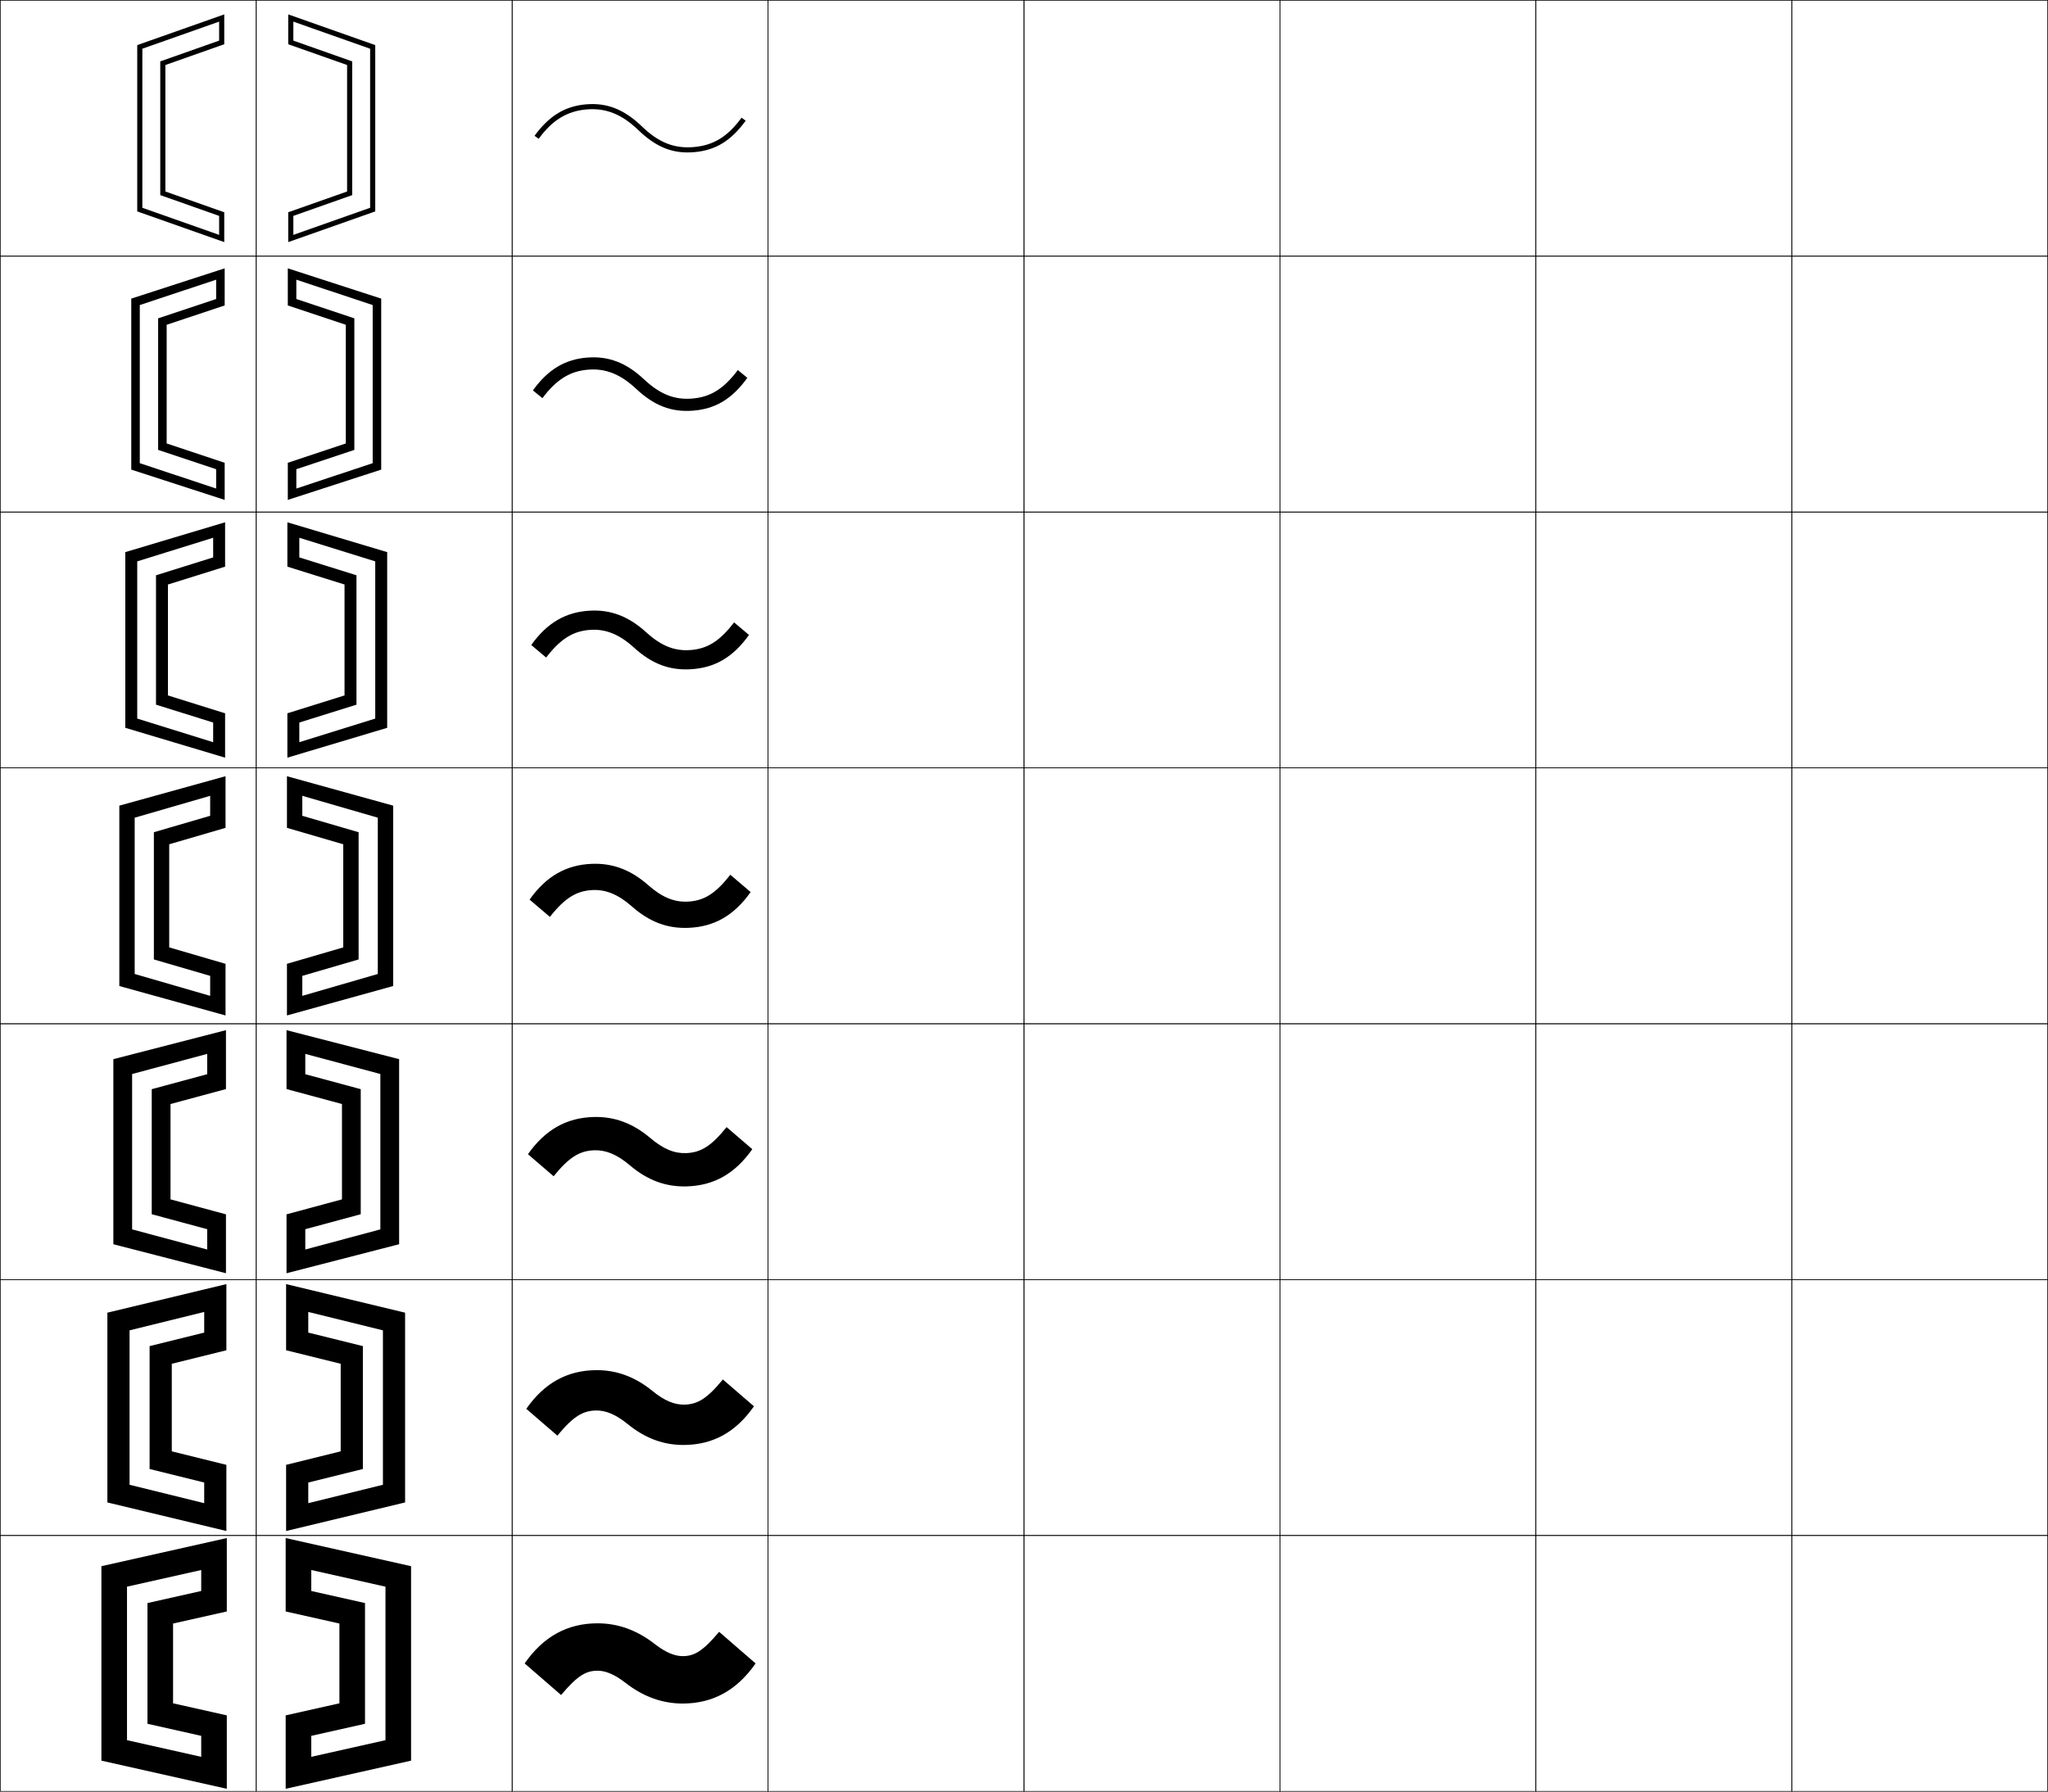 <?xml version="1.0" encoding="utf-8"?>
<!-- Generator: Adobe Illustrator 11 Build 225, SVG Export Plug-In . SVG Version: 6.0.0 Build 78)  -->
<!DOCTYPE svg PUBLIC "-//W3C//DTD SVG 1.0//EN"    "http://www.w3.org/TR/2001/REC-SVG-20010904/DTD/svg10.dtd">
<svg  xmlns="http://www.w3.org/2000/svg" xmlns:xlink="http://www.w3.org/1999/xlink" xmlns:a="http://ns.adobe.com/AdobeSVGViewerExtensions/3.0/"
	 width="800.25" height="700.25" viewBox="0 0 800.25 700.25" overflow="visible" enable-background="new 0 0 800.25 700.25"
	 xml:space="preserve">
		<g id="glyphs">
			<g>
				<rect x="0.125" y="0.125" fill="none" stroke="#000000" stroke-width="0.25" width="100" height="100"/> 
				<rect x="100.125" y="0.125" fill="none" stroke="#000000" stroke-width="0.25" width="100" height="100"/> 
				<rect x="0.125" y="100.125" fill="none" stroke="#000000" stroke-width="0.25" width="100" height="100"/> 
				<rect x="100.125" y="100.125" fill="none" stroke="#000000" stroke-width="0.25" width="100" height="100"/> 
				<rect x="0.125" y="200.125" fill="none" stroke="#000000" stroke-width="0.25" width="100" height="100"/> 
				<rect x="100.125" y="200.125" fill="none" stroke="#000000" stroke-width="0.25" width="100" height="100"/> 
				<rect x="0.125" y="300.125" fill="none" stroke="#000000" stroke-width="0.25" width="100" height="100"/> 
				<rect x="100.125" y="300.125" fill="none" stroke="#000000" stroke-width="0.25" width="100" height="100"/> 
				<rect x="0.125" y="400.125" fill="none" stroke="#000000" stroke-width="0.25" width="100" height="100"/> 
				<rect x="100.125" y="400.125" fill="none" stroke="#000000" stroke-width="0.25" width="100" height="100"/> 
				<rect x="0.125" y="500.125" fill="none" stroke="#000000" stroke-width="0.25" width="100" height="100"/> 
				<rect x="100.125" y="500.125" fill="none" stroke="#000000" stroke-width="0.25" width="100" height="100"/> 
				<rect x="0.125" y="600.125" fill="none" stroke="#000000" stroke-width="0.25" width="100" height="100"/> 
				<rect x="100.125" y="600.125" fill="none" stroke="#000000" stroke-width="0.25" width="100" height="100"/> 
				<rect x="600.125" y="0.125" fill="none" stroke="#000000" stroke-width="0.25" width="100" height="100"/> 
				<rect x="700.125" y="0.125" fill="none" stroke="#000000" stroke-width="0.25" width="100" height="100"/> 
				<rect x="600.125" y="100.125" fill="none" stroke="#000000" stroke-width="0.25" width="100" height="100"/> 
				<rect x="700.125" y="100.125" fill="none" stroke="#000000" stroke-width="0.25" width="100" height="100"/> 
				<rect x="600.125" y="200.125" fill="none" stroke="#000000" stroke-width="0.25" width="100" height="100"/> 
				<rect x="700.125" y="200.125" fill="none" stroke="#000000" stroke-width="0.25" width="100" height="100"/> 
				<rect x="600.125" y="300.125" fill="none" stroke="#000000" stroke-width="0.25" width="100" height="100"/> 
				<rect x="700.125" y="300.125" fill="none" stroke="#000000" stroke-width="0.25" width="100" height="100"/> 
				<rect x="600.125" y="400.125" fill="none" stroke="#000000" stroke-width="0.25" width="100" height="100"/> 
				<rect x="700.125" y="400.125" fill="none" stroke="#000000" stroke-width="0.25" width="100" height="100"/> 
				<rect x="600.125" y="500.125" fill="none" stroke="#000000" stroke-width="0.25" width="100" height="100"/> 
				<rect x="700.125" y="500.125" fill="none" stroke="#000000" stroke-width="0.25" width="100" height="100"/> 
				<rect x="600.125" y="600.125" fill="none" stroke="#000000" stroke-width="0.25" width="100" height="100"/> 
				<rect x="700.125" y="600.125" fill="none" stroke="#000000" stroke-width="0.25" width="100" height="100"/> 
				<rect x="200.125" y="0.125" fill="none" stroke="#000000" stroke-width="0.25" width="100" height="100"/> 
				<rect x="300.125" y="0.125" fill="none" stroke="#000000" stroke-width="0.25" width="100" height="100"/> 
				<rect x="400.125" y="0.125" fill="none" stroke="#000000" stroke-width="0.25" width="100" height="100"/> 
				<rect x="500.125" y="0.125" fill="none" stroke="#000000" stroke-width="0.25" width="100" height="100"/> 
				<rect x="200.125" y="100.125" fill="none" stroke="#000000" stroke-width="0.25" width="100" height="100"/> 
				<rect x="300.125" y="100.125" fill="none" stroke="#000000" stroke-width="0.25" width="100" height="100"/> 
				<rect x="400.125" y="100.125" fill="none" stroke="#000000" stroke-width="0.25" width="100" height="100"/> 
				<rect x="500.125" y="100.125" fill="none" stroke="#000000" stroke-width="0.25" width="100" height="100"/> 
				<rect x="200.125" y="200.125" fill="none" stroke="#000000" stroke-width="0.25" width="100" height="100"/> 
				<rect x="300.125" y="200.125" fill="none" stroke="#000000" stroke-width="0.25" width="100" height="100"/> 
				<rect x="400.125" y="200.125" fill="none" stroke="#000000" stroke-width="0.25" width="100" height="100"/> 
				<rect x="500.125" y="200.125" fill="none" stroke="#000000" stroke-width="0.25" width="100" height="100"/> 
				<rect x="200.125" y="300.125" fill="none" stroke="#000000" stroke-width="0.25" width="100" height="100"/> 
				<rect x="300.125" y="300.125" fill="none" stroke="#000000" stroke-width="0.25" width="100" height="100"/> 
				<rect x="400.125" y="300.125" fill="none" stroke="#000000" stroke-width="0.25" width="100" height="100"/> 
				<rect x="500.125" y="300.125" fill="none" stroke="#000000" stroke-width="0.25" width="100" height="100"/> 
				<rect x="200.125" y="400.125" fill="none" stroke="#000000" stroke-width="0.25" width="100" height="100"/> 
				<rect x="300.125" y="400.125" fill="none" stroke="#000000" stroke-width="0.25" width="100" height="100"/> 
				<rect x="400.125" y="400.125" fill="none" stroke="#000000" stroke-width="0.25" width="100" height="100"/> 
				<rect x="500.125" y="400.125" fill="none" stroke="#000000" stroke-width="0.25" width="100" height="100"/> 
				<rect x="200.125" y="500.125" fill="none" stroke="#000000" stroke-width="0.25" width="100" height="100"/> 
				<rect x="300.125" y="500.125" fill="none" stroke="#000000" stroke-width="0.25" width="100" height="100"/> 
				<rect x="400.125" y="500.125" fill="none" stroke="#000000" stroke-width="0.25" width="100" height="100"/> 
				<rect x="500.125" y="500.125" fill="none" stroke="#000000" stroke-width="0.25" width="100" height="100"/> 
				<rect x="200.125" y="600.125" fill="none" stroke="#000000" stroke-width="0.25" width="100" height="100"/> 
				<rect x="300.125" y="600.125" fill="none" stroke="#000000" stroke-width="0.25" width="100" height="100"/> 
				<rect x="400.125" y="600.125" fill="none" stroke="#000000" stroke-width="0.25" width="100" height="100"/> 
				<rect x="500.125" y="600.125" fill="none" stroke="#000000" stroke-width="0.25" width="100" height="100"/> 
			</g>
			<g>
				<polygon points="49.625,680.121 39.625,688.125 39.625,612.125 88.625,601.125 88.625,629.821 67.625,634.536 
					67.625,665.714 88.625,670.429 88.625,699.125 39.625,688.125 49.625,680.121 78.625,686.632 
					78.625,678.433 57.625,673.718 57.625,626.532 78.625,621.817 78.625,613.618 49.625,620.129 "/>
				<polygon points="67.125,567.235 88.458,572.518 88.458,598.375 41.958,587.208 
					50.625,580.303 79.792,587.492 79.792,579.423 58.458,574.141 58.458,526.108 
					79.792,520.827 79.792,512.757 50.625,519.947 50.625,580.303 41.958,587.208 
					41.958,513.041 88.458,501.875 88.458,527.732 67.125,533.015 "/>
				<polygon points="66.625,468.757 88.292,474.606 88.292,497.625 44.292,486.292 51.625,480.484 
					80.958,488.354 80.958,480.414 59.292,474.564 59.292,425.686 80.958,419.836 
					80.958,411.896 51.625,419.766 51.625,480.484 44.292,486.292 44.292,413.958 
					88.292,402.625 88.292,425.644 66.625,431.493 "/>
				<polygon points="66.125,370.278 88.125,376.695 88.125,396.875 46.625,385.375 52.625,380.666 82.125,389.215 
					82.125,381.404 60.125,374.988 60.125,325.262 82.125,318.846 82.125,311.035 52.625,319.584 
					52.625,380.666 46.625,385.375 46.625,314.875 88.125,303.375 88.125,323.555 66.125,329.972 "/>
				<polygon points="65.625,271.799 87.958,278.783 87.958,296.125 48.958,284.458 
					53.625,280.847 83.292,290.076 83.292,282.395 60.958,275.411 60.958,224.838 
					83.292,217.855 83.292,210.174 53.625,219.402 53.625,280.847 48.958,284.458 
					48.958,215.792 87.958,204.125 87.958,221.466 65.625,228.45 "/>
				<polygon points="65.125,173.321 87.792,180.873 87.792,195.375 51.292,183.542 54.625,181.029 
					84.458,190.937 84.458,183.385 61.792,175.835 61.792,124.416 84.458,116.865 
					84.458,109.313 54.625,119.221 54.625,181.029 51.292,183.542 51.292,116.708 
					87.792,104.875 87.792,119.378 65.125,126.929 "/>
				<polygon points="64.625,74.843 87.625,82.961 87.625,94.625 53.625,82.625 55.625,81.21 85.625,91.798 
					85.625,84.375 62.625,76.258 62.625,23.992 85.625,15.875 85.625,8.452 55.625,19.04 55.625,81.21 
					53.625,82.625 53.625,17.625 87.625,5.625 87.625,17.289 64.625,25.407 "/>
			</g>
			<g>
				<polygon points="150.625,680.121 160.625,688.125 160.625,612.125 111.625,601.125 111.625,629.821 
					132.625,634.536 132.625,665.714 111.625,670.429 111.625,699.125 160.625,688.125 150.625,680.121 
					121.625,686.632 121.625,678.433 142.625,673.718 142.625,626.532 121.625,621.817 121.625,613.618 
					150.625,620.129 "/>
				<polygon points="133.125,567.235 111.792,572.518 111.792,598.375 158.291,587.208 
					149.625,580.303 120.458,587.492 120.458,579.423 141.791,574.141 141.791,526.108 
					120.458,520.827 120.458,512.757 149.625,519.947 149.625,580.303 158.291,587.208 
					158.291,513.041 111.792,501.875 111.792,527.732 133.125,533.015 "/>
				<polygon points="133.625,468.757 111.958,474.606 111.958,497.625 155.958,486.292 148.625,480.484 
					119.292,488.354 119.292,480.414 140.958,474.564 140.958,425.686 119.292,419.836 
					119.292,411.896 148.625,419.766 148.625,480.484 155.958,486.292 155.958,413.958 
					111.958,402.625 111.958,425.644 133.625,431.493 "/>
				<polygon points="134.125,370.278 112.125,376.695 112.125,396.875 153.625,385.375 147.625,380.666 
					118.125,389.215 118.125,381.404 140.125,374.988 140.125,325.262 118.125,318.846 118.125,311.035 
					147.625,319.584 147.625,380.666 153.625,385.375 153.625,314.875 112.125,303.375 112.125,323.555 
					134.125,329.972 "/>
				<polygon points="134.625,271.799 112.292,278.783 112.292,296.125 151.292,284.458 
					146.625,280.847 116.958,290.076 116.958,282.395 139.292,275.411 139.292,224.838 
					116.958,217.855 116.958,210.174 146.625,219.402 146.625,280.847 151.292,284.458 
					151.292,215.792 112.292,204.125 112.292,221.466 134.625,228.45 "/>
				<polygon points="135.125,173.321 112.458,180.873 112.458,195.375 148.958,183.542 
					145.625,181.029 115.792,190.937 115.792,183.385 138.458,175.835 138.458,124.416 
					115.792,116.865 115.792,109.313 145.625,119.221 145.625,181.029 148.958,183.542 
					148.958,116.708 112.458,104.875 112.458,119.378 135.125,126.929 "/>
				<polygon points="135.625,74.843 112.625,82.961 112.625,94.625 146.625,82.625 144.625,81.21 114.625,91.798 
					114.625,84.375 137.625,76.258 137.625,23.992 114.625,15.875 114.625,8.452 144.625,19.04 
					144.625,81.21 146.625,82.625 146.625,17.625 112.625,5.625 112.625,17.289 135.625,25.407 "/>
			</g>
			<g>
				<path d="M228.932,40.788c-8.209,0.719-14.396,4.508-20.058,12.287l1.617,1.177
					c5.292-7.269,11.033-10.807,18.616-11.471
					c7.581-0.664,13.849,1.823,20.324,8.064c7.021,6.769,13.566,9.346,21.886,8.618
					c8.321-0.729,14.319-4.404,20.058-12.288l-1.617-1.177
					c-5.363,7.368-10.93,10.799-18.615,11.472
					c-7.684,0.672-13.762-1.74-20.324-8.065
					C243.89,42.727,237.14,40.069,228.932,40.788z"/>
				<path d="M229.694,139.732c-8.779,0.623-15.512,4.595-21.465,12.851l3.723,3.039
					c5.476-7.326,10.818-10.589,17.888-11.143
					c6.827-0.553,12.624,1.761,18.758,7.512
					c7.011,6.573,13.716,9.114,21.959,8.528
					c8.871-0.63,15.449-4.508,21.464-12.853l-3.723-3.039
					c-5.536,7.409-10.731,10.583-17.887,11.144
					c-6.913,0.56-12.55-1.693-18.758-7.513
					C244.721,141.76,237.844,139.154,229.694,139.732z"/>
				<path d="M230.455,238.675c-9.349,0.517-16.629,4.682-22.872,13.416l5.828,4.901
					c5.662-7.384,10.604-10.354,17.161-10.814
					c6.074-0.427,11.404,1.694,17.191,6.96
					c7.004,6.373,13.867,8.89,22.032,8.437
					c9.423-0.523,16.579-4.612,22.872-13.417l-5.828-4.901
					c-5.709,7.45-10.535,10.349-17.16,10.815
					c-6.143,0.432-11.344-1.641-17.191-6.96
					C245.547,240.797,238.546,238.228,230.455,238.675z"/>
				<path d="M231.216,337.619c-9.92,0.402-17.746,4.769-24.279,13.981l7.934,6.763
					c5.846-7.44,10.389-10.131,16.433-10.485c5.321-0.312,10.19,1.621,15.625,6.407
					c7.004,6.168,14.018,8.678,22.105,8.348c9.976-0.406,17.708-4.718,24.279-13.982
					l-7.934-6.763c-5.882,7.49-10.337,10.127-16.433,10.486
					c-5.372,0.316-10.145-1.583-15.625-6.408
					C246.366,339.84,239.247,337.293,231.216,337.619z"/>
				<path d="M231.978,436.562c-10.491,0.277-18.863,4.856-25.686,14.546l10.039,8.625
					c6.031-7.498,10.173-9.913,15.705-10.157
					c4.567-0.202,8.981,1.543,14.059,5.855c7.01,5.954,14.169,8.471,22.178,8.257
					c10.528-0.281,18.837-4.822,25.686-14.547l-10.039-8.625
					c-6.055,7.531-10.139,9.909-15.705,10.157
					c-4.602,0.205-8.951-1.517-14.058-5.855
					C247.179,438.892,239.949,436.352,231.978,436.562z"/>
				<path d="M232.739,535.507c-11.062,0.144-19.98,4.943-27.093,15.109l12.145,10.488
					c6.216-7.556,9.957-9.701,14.978-9.829c3.812-0.098,7.778,1.457,12.492,5.303
					c7.024,5.73,14.321,8.271,22.251,8.166
					c11.081-0.146,19.967-4.927,27.093-15.11l-12.145-10.488
					c-6.227,7.572-9.939,9.699-14.978,9.829c-3.83,0.099-7.762-1.444-12.491-5.303
					C247.983,537.954,240.65,535.404,232.739,535.507z"/>
				<path d="M244.426,657.725c7.049,5.494,14.473,8.076,22.324,8.076
					c11.634,0,21.097-5.031,28.5-15.676L281,637.775c-6.4,7.613-9.741,9.5-14.25,9.5
					c-3.059,0-6.58-1.364-10.925-4.75c-7.049-5.494-14.474-8.075-22.325-8.075
					c-11.634,0-21.097,5.03-28.5,15.675l14.25,12.35c6.4-7.612,9.741-9.5,14.25-9.5
					C236.559,652.975,240.08,654.339,244.426,657.725z"/>
			</g>
		</g>
	</svg>
